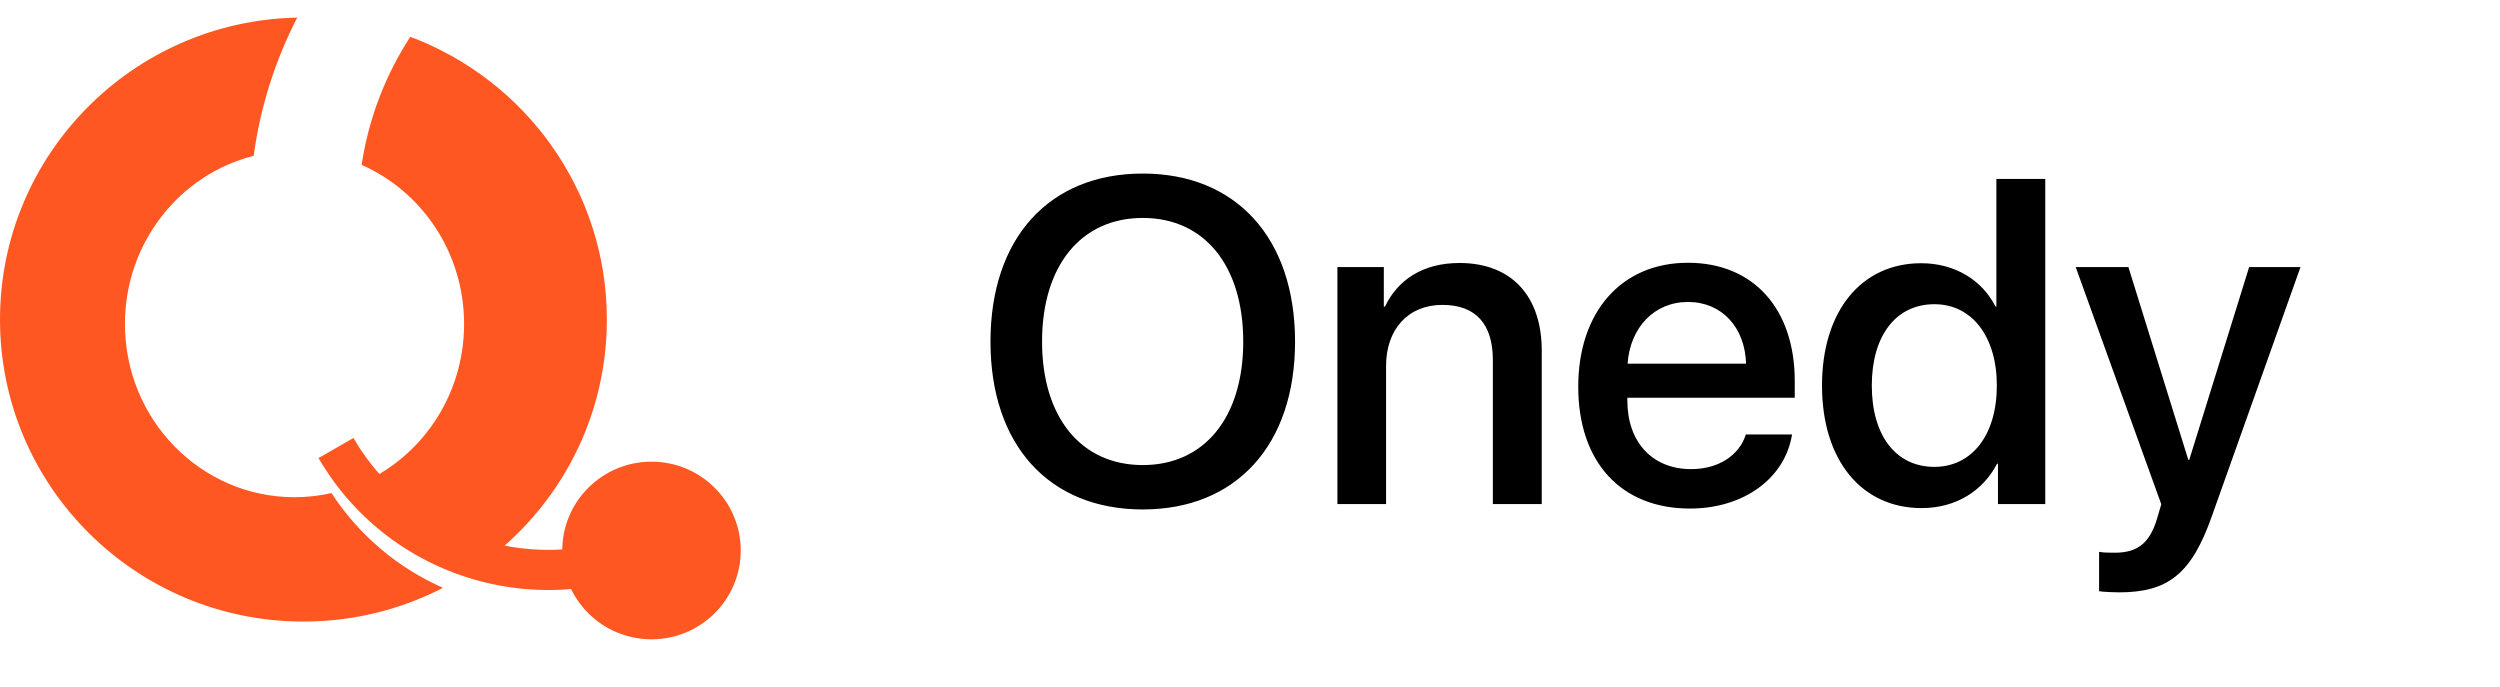 <svg width="142" height="39" viewBox="0 0 142 39" fill="none" xmlns="http://www.w3.org/2000/svg">
<path d="M64.909 9.858C59.586 9.858 56.259 13.53 56.259 19.404C56.259 25.277 59.586 28.937 64.909 28.937C70.219 28.937 73.559 25.277 73.559 19.404C73.559 13.53 70.219 9.858 64.909 9.858ZM64.909 12.379C68.415 12.379 70.616 15.091 70.616 19.404C70.616 23.703 68.415 26.416 64.909 26.416C61.403 26.416 59.189 23.703 59.189 19.404C59.189 15.091 61.403 12.379 64.909 12.379ZM75.965 28.63H78.729V20.786C78.729 18.7 79.983 17.318 81.928 17.318C83.848 17.318 84.794 18.431 84.794 20.453V28.63H87.571V19.916C87.571 16.832 85.869 14.938 82.901 14.938C80.828 14.938 79.394 15.885 78.665 17.42H78.601V15.168H75.965V28.63ZM99.165 24.676C98.794 25.853 97.629 26.646 96.055 26.646C93.841 26.646 92.434 25.098 92.434 22.756V22.59H101.942V21.643C101.942 17.561 99.613 14.925 95.876 14.925C92.076 14.925 89.644 17.74 89.644 21.963C89.644 26.211 92.037 28.886 95.991 28.886C99.075 28.886 101.404 27.133 101.788 24.676H99.165ZM95.876 17.152C97.808 17.152 99.114 18.598 99.178 20.658H92.447C92.588 18.623 93.944 17.152 95.876 17.152ZM109.146 28.86C111.104 28.86 112.639 27.875 113.433 26.339H113.484V28.63H116.171V10.165H113.394V17.407H113.343C112.588 15.923 111.053 14.951 109.12 14.951C105.742 14.951 103.49 17.651 103.49 21.899C103.49 26.147 105.742 28.86 109.146 28.86ZM109.875 17.279C112 17.279 113.42 19.109 113.42 21.899C113.42 24.714 112 26.518 109.875 26.518C107.687 26.518 106.318 24.74 106.318 21.899C106.318 19.071 107.687 17.279 109.875 17.279ZM120.356 33.646C123.145 33.646 124.476 32.597 125.628 29.334L130.669 15.168H127.752L124.348 26.122H124.297L120.893 15.168H117.899L122.761 28.643C122.761 28.655 122.518 29.449 122.518 29.474C122.096 30.856 121.405 31.394 120.125 31.394C119.895 31.394 119.434 31.394 119.229 31.343V33.582C119.434 33.62 120.125 33.646 120.356 33.646Z" fill="black"/>
<path fill-rule="evenodd" clip-rule="evenodd" d="M20.075 24.877C23.602 30.956 31.411 33.039 37.519 29.529L38.664 31.503C31.461 35.642 22.251 33.186 18.092 26.017L20.075 24.877Z" fill="#FF5722"/>
<path d="M42.074 31.268C42.074 34.055 39.805 36.313 37.005 36.313C34.206 36.313 31.936 34.055 31.936 31.268C31.936 28.482 34.206 26.223 37.005 26.223C39.805 26.223 42.074 28.482 42.074 31.268Z" fill="#FF5722"/>
<path fill-rule="evenodd" clip-rule="evenodd" d="M0 18.151C0 8.794 7.527 1.186 16.883 1C15.637 3.417 14.785 6.06 14.41 8.851C10.21 9.911 7.097 13.785 7.097 18.402C7.097 23.836 11.409 28.241 16.728 28.241C17.45 28.241 18.152 28.16 18.828 28.006C20.422 30.452 22.645 32.276 25.16 33.388C22.788 34.613 20.093 35.305 17.235 35.305C7.716 35.305 0 27.625 0 18.151ZM26.822 32.409C31.434 29.331 34.47 24.094 34.47 18.151C34.47 10.803 29.829 4.534 23.304 2.09C21.899 4.255 20.937 6.72 20.541 9.365C23.964 10.873 26.36 14.352 26.36 18.402C26.36 22.53 23.871 26.065 20.342 27.525C21.976 29.865 24.268 31.528 26.822 32.409Z" fill="#FF5722"/>
</svg>
